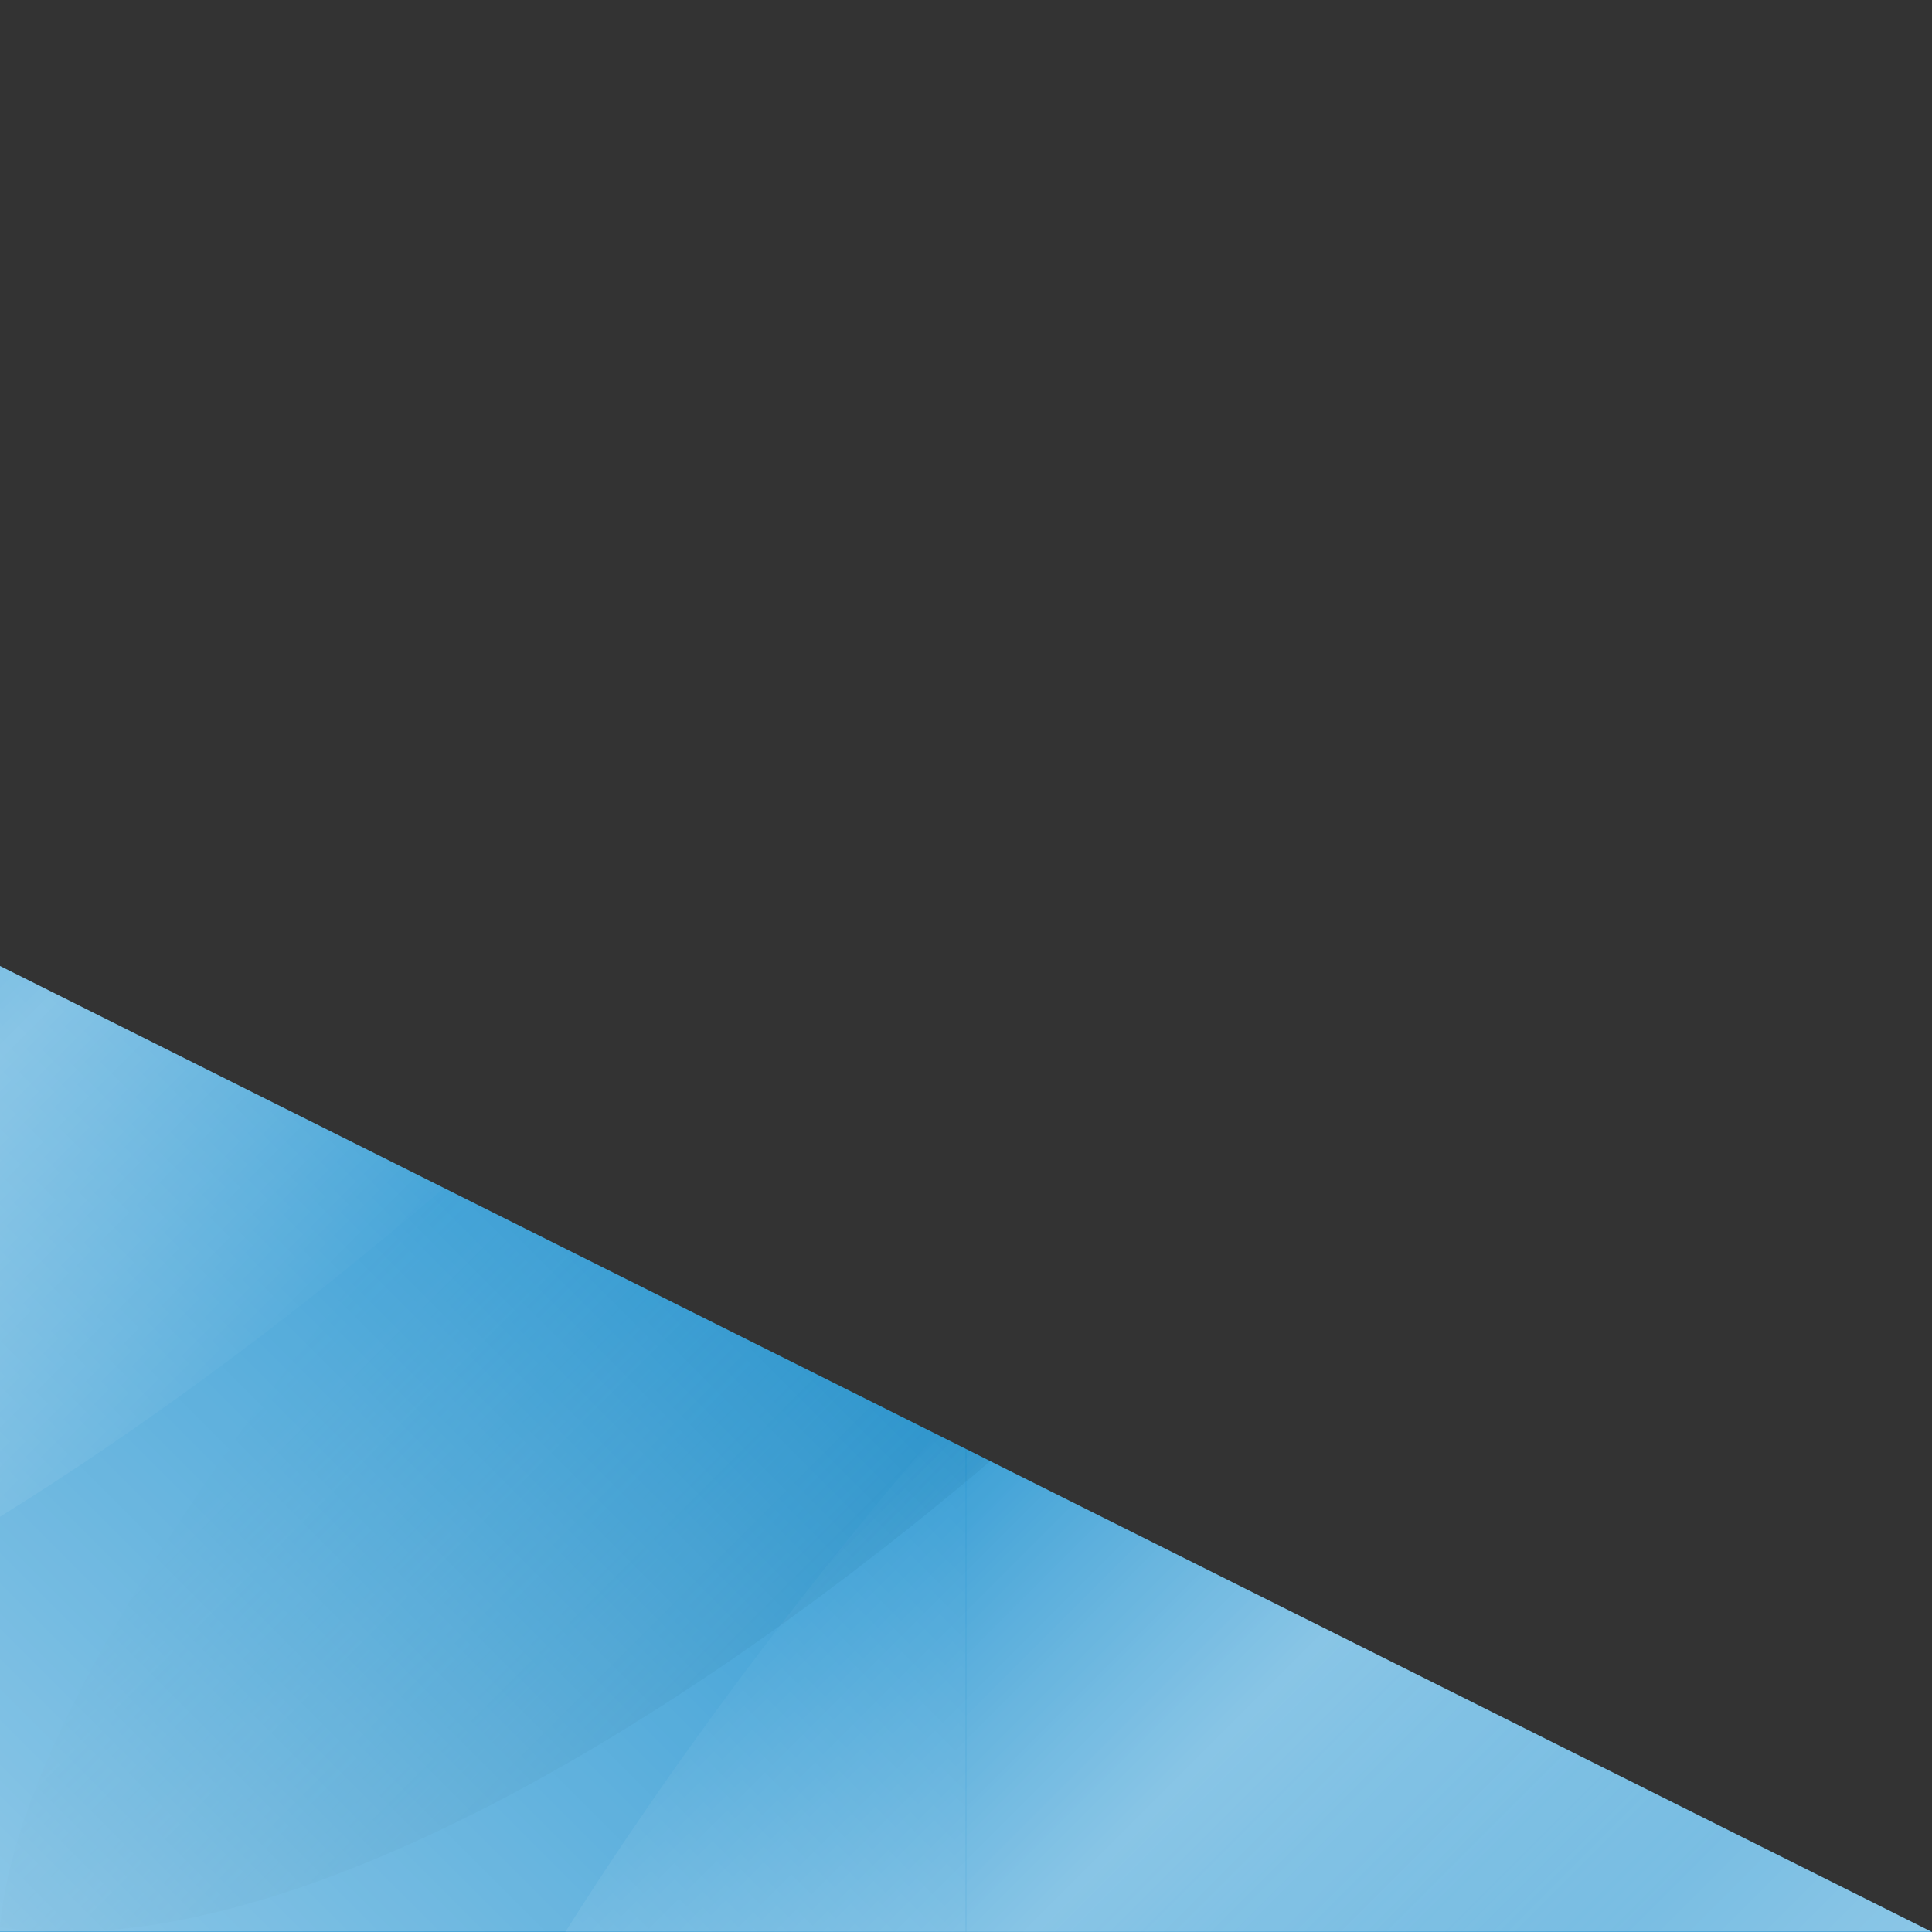 <?xml version="1.0" encoding="utf-8"?>
<!-- Generator: Adobe Illustrator 16.0.0, SVG Export Plug-In . SVG Version: 6.00 Build 0)  -->
<!DOCTYPE svg PUBLIC "-//W3C//DTD SVG 1.1//EN" "http://www.w3.org/Graphics/SVG/1.1/DTD/svg11.dtd">
<svg version="1.1" id="Layer_1" xmlns="http://www.w3.org/2000/svg" xmlns:xlink="http://www.w3.org/1999/xlink" x="0px" y="0px"
	 width="540px" height="540px" viewBox="0 0 540 540" enable-background="new 0 0 540 540" xml:space="preserve">
<rect x="0" y="0" width="540" height="540" fill="#333333" stroke="none"/>
<g>
	<defs>
		<polygon id="SVGID_1_" points="540,540 270.045,540 0,540 0,270 		"/>
	</defs>
	<clipPath id="SVGID_2_">
		<use xlink:href="#SVGID_1_"  overflow="visible"/>
	</clipPath>
	<g id="Layer_1_3_" clip-path="url(#SVGID_2_)">
		<g id="Layer_1_2_">
			<g id="Layer_1_1_">
				<rect fill="#188ECE" width="540" height="540"/>
				
					<linearGradient id="SVGID_3_" gradientUnits="userSpaceOnUse" x1="561.418" y1="1097.857" x2="437.775" y2="974.214" gradientTransform="matrix(1 0 0 1 -216 -753)">
					<stop  offset="0" style="stop-color:#097AB5;stop-opacity:0.4"/>
					<stop  offset="0.985" style="stop-color:#097AB5;stop-opacity:0"/>
				</linearGradient>
				<path fill="url(#SVGID_3_)" d="M539.91,0.105C427.512-10.214,12.042,392.592,0,538.685
					C172.61,564.851,549.51,194.168,539.91,0.105z"/>
				
					<linearGradient id="SVGID_4_" gradientUnits="userSpaceOnUse" x1="441.188" y1="989.291" x2="271.43" y2="819.534" gradientTransform="matrix(1 0 0 1 -216 -753)">
					<stop  offset="0" style="stop-color:#FFFFFF;stop-opacity:0"/>
					<stop  offset="0.493" style="stop-color:#FFFFFF;stop-opacity:0.3"/>
					<stop  offset="1" style="stop-color:#FFFFFF;stop-opacity:0"/>
				</linearGradient>
				<path fill="url(#SVGID_4_)" d="M0,125.608C39.34,81.17,82.154,38.571,126.476,0H401.73
					C315.605,154.26,156.173,326.896,0,423.938V125.608z"/>
				
					<linearGradient id="SVGID_5_" gradientUnits="userSpaceOnUse" x1="713.945" y1="1250.023" x2="544.766" y2="1080.843" gradientTransform="matrix(1 0 0 1 -216 -753)">
					<stop  offset="0" style="stop-color:#FFFFFF;stop-opacity:0"/>
					<stop  offset="0.493" style="stop-color:#FFFFFF;stop-opacity:0.3"/>
					<stop  offset="1" style="stop-color:#FFFFFF;stop-opacity:0"/>
				</linearGradient>
				<path fill="url(#SVGID_5_)" d="M158,540c91.414-144.73,238.792-295.246,382.09-383.756L540,451.391
					c-26.025,30.044-56.82,60.784-85.5,88.609H158z"/>
				
					<linearGradient id="SVGID_6_" gradientUnits="userSpaceOnUse" x1="486.046" y1="1022.956" x2="756.001" y2="753.001" gradientTransform="matrix(1 0 0 1 -216 -753)">
					<stop  offset="0" style="stop-color:#FFFFFF;stop-opacity:0"/>
					<stop  offset="1" style="stop-color:#FFFFFF;stop-opacity:0.5"/>
				</linearGradient>
				<rect x="270.045" fill="url(#SVGID_6_)" width="269.955" height="269.955"/>
				
					<linearGradient id="SVGID_7_" gradientUnits="userSpaceOnUse" x1="485.956" y1="1022.956" x2="216.001" y2="1292.911" gradientTransform="matrix(1 0 0 1 -216 -753)">
					<stop  offset="0" style="stop-color:#FFFFFF;stop-opacity:0"/>
					<stop  offset="1" style="stop-color:#FFFFFF;stop-opacity:0.5"/>
				</linearGradient>
				<rect y="269.955" fill="url(#SVGID_7_)" width="269.955" height="269.955"/>
				
					<linearGradient id="SVGID_8_" gradientUnits="userSpaceOnUse" x1="485.956" y1="1022.956" x2="216.001" y2="753.001" gradientTransform="matrix(1 0 0 1 -216 -753)">
					<stop  offset="0" style="stop-color:#FFFFFF;stop-opacity:0"/>
					<stop  offset="1" style="stop-color:#FFFFFF;stop-opacity:0.5"/>
				</linearGradient>
				<rect fill="url(#SVGID_8_)" width="269.955" height="269.955"/>
				
					<linearGradient id="SVGID_9_" gradientUnits="userSpaceOnUse" x1="486.046" y1="1022.956" x2="756" y2="1292.911" gradientTransform="matrix(1 0 0 1 -216 -753)">
					<stop  offset="0" style="stop-color:#FFFFFF;stop-opacity:0"/>
					<stop  offset="1" style="stop-color:#FFFFFF;stop-opacity:0.5"/>
				</linearGradient>
				<rect x="270.045" y="269.955" fill="url(#SVGID_9_)" width="269.955" height="269.955"/>
			</g>
		</g>
	</g>
</g>
</svg>
